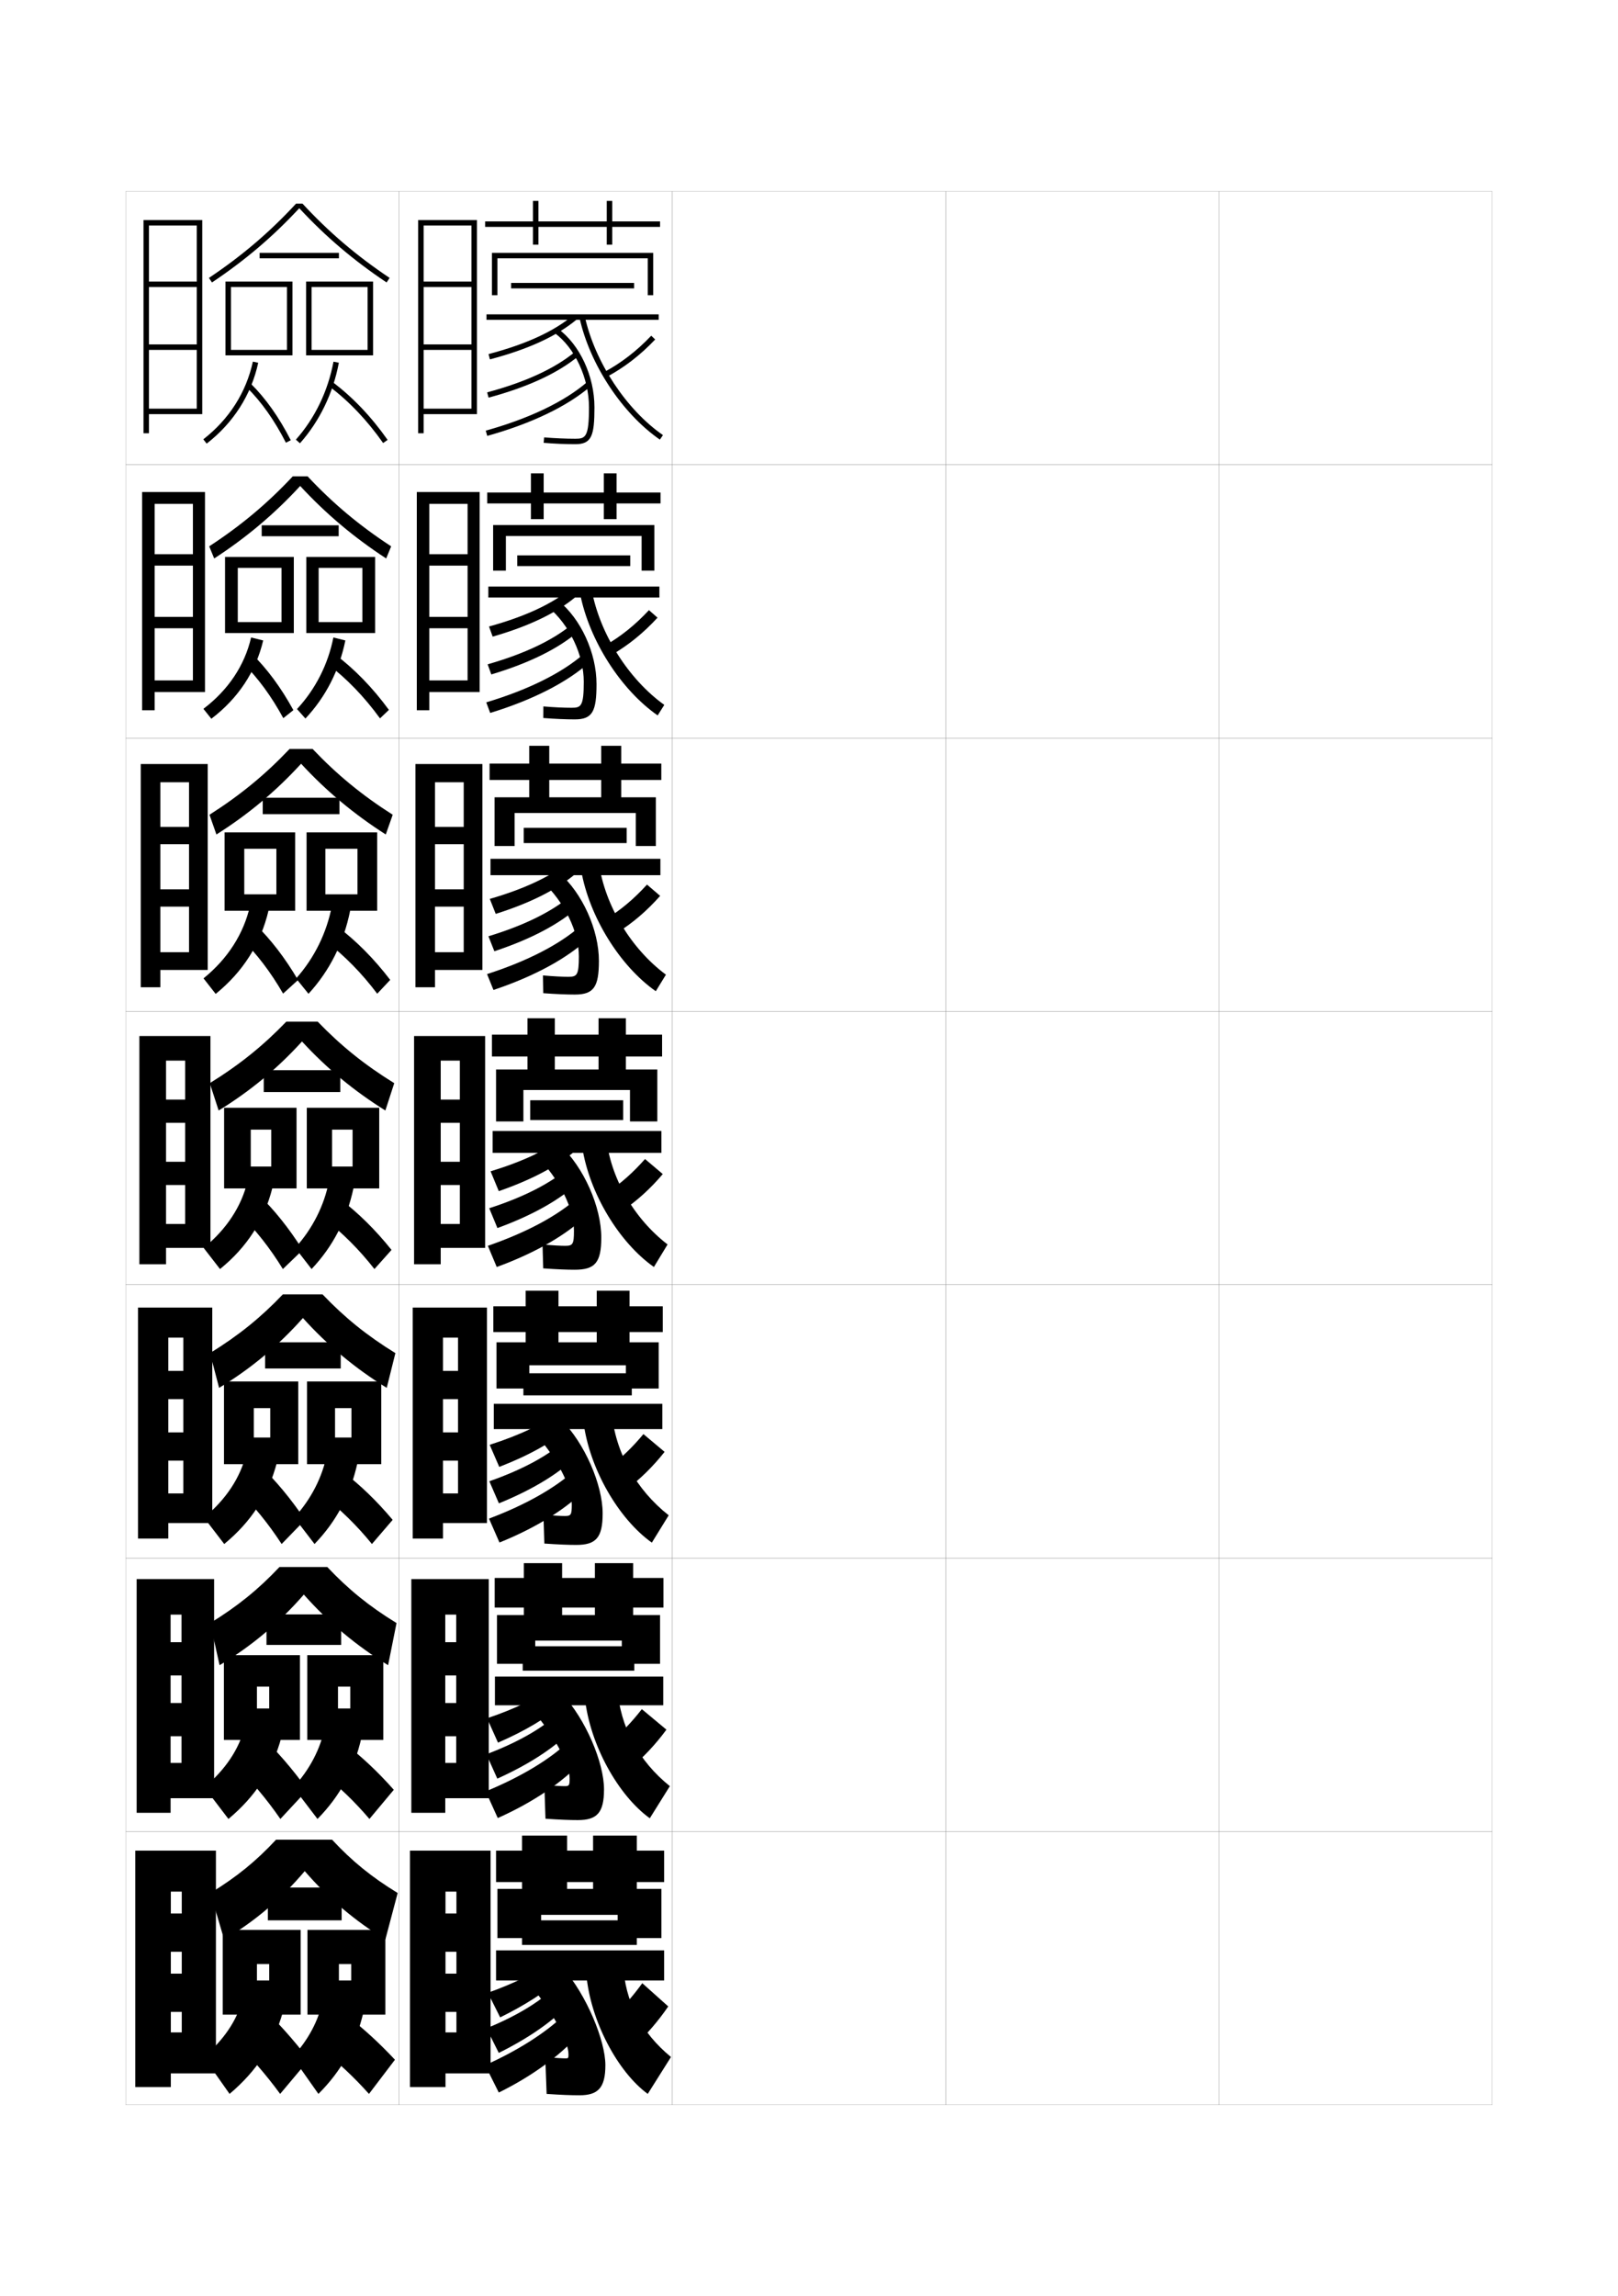 <?xml version="1.0" encoding="utf-8"?>
<!-- Generator: Adobe Illustrator 15.0.2, SVG Export Plug-In . SVG Version: 6.00 Build 0)  -->
<!DOCTYPE svg PUBLIC "-//W3C//DTD SVG 1.1//EN" "http://www.w3.org/Graphics/SVG/1.1/DTD/svg11.dtd">
<svg version="1.1" id="glyphs" xmlns="http://www.w3.org/2000/svg" xmlns:xlink="http://www.w3.org/1999/xlink" x="0px" y="0px"
	 width="592px" height="840px" viewBox="0 0 592 840" enable-background="new 0 0 592 840" xml:space="preserve">
<g>
	<rect x="46" y="70" fill="none" stroke="#999999" stroke-width="0.1" width="100" height="100"/>
	<rect x="46" y="170" fill="none" stroke="#999999" stroke-width="0.1" width="100" height="100"/>
	<rect x="46" y="270" fill="none" stroke="#999999" stroke-width="0.1" width="100" height="100"/>
	<rect x="46" y="370" fill="none" stroke="#999999" stroke-width="0.1" width="100" height="100"/>
	<rect x="46" y="470" fill="none" stroke="#999999" stroke-width="0.1" width="100" height="100"/>
	<rect x="46" y="570" fill="none" stroke="#999999" stroke-width="0.1" width="100" height="100"/>
	<rect x="46" y="670" fill="none" stroke="#999999" stroke-width="0.1" width="100" height="100"/>
	<rect x="146" y="70" fill="none" stroke="#999999" stroke-width="0.1" width="100" height="100"/>
	<rect x="146" y="170" fill="none" stroke="#999999" stroke-width="0.1" width="100" height="100"/>
	<rect x="146" y="270" fill="none" stroke="#999999" stroke-width="0.1" width="100" height="100"/>
	<rect x="146" y="370" fill="none" stroke="#999999" stroke-width="0.1" width="100" height="100"/>
	<rect x="146" y="470" fill="none" stroke="#999999" stroke-width="0.1" width="100" height="100"/>
	<rect x="146" y="570" fill="none" stroke="#999999" stroke-width="0.1" width="100" height="100"/>
	<rect x="146" y="670" fill="none" stroke="#999999" stroke-width="0.1" width="100" height="100"/>
	<rect x="246" y="70" fill="none" stroke="#999999" stroke-width="0.1" width="100" height="100"/>
	<rect x="246" y="170" fill="none" stroke="#999999" stroke-width="0.1" width="100" height="100"/>
	<rect x="246" y="270" fill="none" stroke="#999999" stroke-width="0.1" width="100" height="100"/>
	<rect x="246" y="370" fill="none" stroke="#999999" stroke-width="0.1" width="100" height="100"/>
	<rect x="246" y="470" fill="none" stroke="#999999" stroke-width="0.1" width="100" height="100"/>
	<rect x="246" y="570" fill="none" stroke="#999999" stroke-width="0.1" width="100" height="100"/>
	<rect x="246" y="670" fill="none" stroke="#999999" stroke-width="0.1" width="100" height="100"/>
	<rect x="346" y="70" fill="none" stroke="#999999" stroke-width="0.1" width="100" height="100"/>
	<rect x="346" y="170" fill="none" stroke="#999999" stroke-width="0.1" width="100" height="100"/>
	<rect x="346" y="270" fill="none" stroke="#999999" stroke-width="0.1" width="100" height="100"/>
	<rect x="346" y="370" fill="none" stroke="#999999" stroke-width="0.1" width="100" height="100"/>
	<rect x="346" y="470" fill="none" stroke="#999999" stroke-width="0.1" width="100" height="100"/>
	<rect x="346" y="570" fill="none" stroke="#999999" stroke-width="0.1" width="100" height="100"/>
	<rect x="346" y="670" fill="none" stroke="#999999" stroke-width="0.1" width="100" height="100"/>
	<rect x="446" y="70" fill="none" stroke="#999999" stroke-width="0.1" width="100" height="100"/>
	<rect x="446" y="170" fill="none" stroke="#999999" stroke-width="0.1" width="100" height="100"/>
	<rect x="446" y="270" fill="none" stroke="#999999" stroke-width="0.1" width="100" height="100"/>
	<rect x="446" y="370" fill="none" stroke="#999999" stroke-width="0.1" width="100" height="100"/>
	<rect x="446" y="470" fill="none" stroke="#999999" stroke-width="0.1" width="100" height="100"/>
	<rect x="446" y="570" fill="none" stroke="#999999" stroke-width="0.1" width="100" height="100"/>
	<rect x="446" y="670" fill="none" stroke="#999999" stroke-width="0.1" width="100" height="100"/>
</g>
<g>
	<path d="M110.686,74.5h-2.371c-9.626,10.417-19.767,19.068-31.871,27.169l1.113,1.662
		C89.675,95.221,99.851,86.572,109.5,76.175c9.649,10.397,19.825,19.046,31.943,27.156
		l1.113-1.662C130.452,93.568,120.312,84.917,110.686,74.5z"/>
	<rect x="95" y="92.5" width="29" height="2"/>
	<polygon points="107,130 84.5,130 84.5,128 105,128 105,105 84.5,105 84.5,130 82.5,130 82.5,103 107,103 	"/>
	<polygon points="136.5,130 114,130 114,128 134.5,128 134.5,105 114,105 114,130 112,130 112,103 136.5,103 	"/>
	<path d="M75.613,162.29l-1.227-1.58c9.423-7.32,15.694-17.148,18.136-28.422
		l1.955,0.424C91.936,144.45,85.412,154.678,75.613,162.29z"/>
	<path d="M104.609,161.954c-4.161-8.167-8.977-14.978-14.312-20.242l1.404-1.424
		c5.488,5.416,10.431,12.399,14.688,20.758L104.609,161.954z"/>
	<path d="M109.748,162.164l-1.496-1.328c6.974-7.858,11.733-17.721,13.766-28.521
		l1.965,0.369C121.885,143.841,116.962,154.034,109.748,162.164z"/>
	<path d="M140.182,162.075c-5.861-8.34-12.517-15.329-19.781-20.775l1.199-1.6
		c7.434,5.572,14.236,12.713,20.219,21.225L140.182,162.075z"/>
</g>
<g>
	<path d="M78.371,204.304l-1.826-4.441c11.7-7.646,21.332-15.73,30.581-25.612h5.414
		c9.248,9.882,18.881,17.966,30.581,25.612l-1.826,4.441
		c-11.908-7.798-22.012-16.308-31.462-26.521
		C100.385,188.027,90.296,196.534,78.371,204.304z"/>
	<rect x="95.75" y="192.167" width="28.166" height="4"/>
	<polygon points="103,207.75 87,207.75 87,231.583 82.333,231.583 82.333,203.75 107.5,203.75 
		107.5,231.583 87,231.583 87,227.583 103,227.583 	"/>
	<polygon points="132.583,207.75 116.583,207.75 116.583,231.583 112.083,231.583 112.083,203.75 
		137.25,203.75 137.25,231.583 116.583,231.583 116.583,227.583 132.583,227.583 	"/>
	<path d="M77.325,262.943l-2.9-3.637c9.073-6.86,15.112-15.927,17.447-26.101
		l4.424,1.09C93.598,245.715,87.158,255.447,77.325,262.943z"/>
	<path d="M103.656,262.719c-4.345-8.004-9.318-14.783-14.76-20.119l3.29-3.368
		c5.532,5.398,10.661,12.344,15.157,20.548L103.656,262.719z"/>
	<path d="M111.748,262.859l-3.08-3.469c6.774-7.293,11.381-16.389,13.305-26.184
		l4.387,1.086C124.132,245.244,119.176,254.947,111.748,262.859z"/>
	<path d="M139.038,262.8c-5.762-7.933-12.269-14.662-19.318-19.979l2.81-3.475
		c7.153,5.37,13.832,12.243,19.765,20.354L139.038,262.8z"/>
</g>
<g>
	<path d="M79.186,305.277l-2.538-7.221C87.943,290.864,97.066,283.347,105.938,274h8.457
		c8.871,9.347,17.996,16.864,29.291,24.056l-2.538,7.221
		c-11.698-7.486-21.73-15.858-30.981-25.885
		C100.921,289.483,90.918,297.848,79.186,305.277z"/>
	<rect x="96.125" y="291.833" width="28.083" height="6"/>
	<polygon points="101.125,310.5 89.375,310.5 89.375,333.167 82.167,333.167 82.167,304.5 108,304.5 
		108,333.167 89.375,333.167 89.375,327.167 101.125,327.167 	"/>
	<polygon points="130.792,310.5 119.042,310.5 119.042,333.167 112.167,333.167 112.167,304.5 
		138,304.5 138,333.167 119.042,333.167 119.042,327.167 130.792,327.167 	"/>
	<path d="M78.912,363.597l-4.45-5.693c8.853-7.131,14.747-16.395,17.008-26.531
		l6.769,1.756C95.348,345.329,88.909,355.492,78.912,363.597z"/>
	<path d="M103.578,363.484c-4.528-7.84-9.661-14.587-15.208-19.995l5.051-5.313
		c5.576,5.381,10.892,12.288,15.625,20.338L103.578,363.484z"/>
	<path d="M112.874,363.555l-4.54-5.609c6.704-7.498,11.244-16.786,13.094-26.597
		l6.686,1.803C125.715,344.958,120.643,355.097,112.874,363.555z"/>
	<path d="M138.019,363.525c-5.662-7.526-12.021-13.995-18.854-19.183l4.295-5.351
		c6.873,5.167,13.429,11.774,19.312,19.483L138.019,363.525z"/>
</g>
<g>
	<g>
		<path d="M80,406.25l-3.25-10c10.891-6.737,19.506-13.688,28-22.5h11.5
			c8.493,8.812,17.11,15.763,28,22.5l-3.25,10c-11.488-7.174-21.448-15.407-30.5-25.25
			C101.456,390.938,91.54,399.161,80,406.25z"/>
		<rect x="96.5" y="391.5" width="28" height="8"/>
		<polygon points="99.25,413.25 91.75,413.25 91.75,434.75 82,434.75 82,405.25 108.5,405.25 108.5,434.75 91.75,434.75 
			91.75,426.75 99.25,426.75 		"/>
		<polygon points="129,413.25 121.5,413.25 121.5,434.75 112.25,434.75 112.25,405.25 138.75,405.25 138.75,434.75 121.5,434.75 
			121.5,426.75 129,426.75 		"/>
		<path d="M80.5,464.25l-6-7.75c8.372-6.729,13.947-15.316,16.068-24.461l9.113,2.422
			C96.674,446.441,90.402,456.201,80.5,464.25z"/>
		<path d="M103.5,464.25c-4.711-7.677-10.003-14.393-15.656-19.871l6.812-7.258
			C100.275,442.484,105.779,449.354,110.75,457.25L103.5,464.25z"/>
		<path d="M114,464.25l-6-7.75c6.377-6.998,10.677-15.604,12.383-24.51l8.984,2.52
			C126.878,446.201,121.854,455.941,114,464.25z"/>
		<path d="M137,464.25c-5.562-7.119-11.772-13.328-18.391-18.387l5.781-7.227
			C130.982,443.602,137.415,449.942,143.25,457.25L137,464.25z"/>
	</g>
	<g>
		<path d="M80.167,507.709L76.833,495C87.298,488.551,95.399,481.994,103.5,473.5H118
			c8.101,8.494,16.203,15.051,26.667,21.5L141.5,507.709
			c-11.521-7.12-21.624-15.522-30.667-25.543
			C101.801,492.318,91.759,500.706,80.167,507.709z"/>
		<rect x="97" y="491.041" width="27.667" height="9.584"/>
		<polygon points="98.875,515.125 92.875,515.125 92.875,535.625 81.958,535.625 81.958,505.375 109.125,505.375 
			109.125,535.625 92.875,535.625 92.875,525.875 98.875,525.875 		"/>
		<polygon points="128.583,515.125 122.583,515.125 122.583,535.625 112.333,535.625 112.333,505.375 
			139.5,505.375 139.5,535.625 122.583,535.625 122.583,525.875 128.583,525.875 		"/>
		<path d="M82.042,564.834L74.625,555.166c8.021-6.531,13.365-14.705,15.379-23.14
			l11.326,2.948C98.166,547.035,91.979,556.639,82.042,564.834z"/>
		<path d="M103.042,564.834c-4.895-7.514-10.345-14.198-16.104-19.748l8.125-9.006
			C100.725,541.426,106.417,548.258,111.625,556L103.042,564.834z"/>
		<path d="M115.083,564.834l-7.416-9.668c6.178-6.711,10.325-14.898,11.921-23.172
			l11.24,3.012C128.208,546.876,123.151,556.465,115.083,564.834z"/>
		<path d="M136.083,564.834c-5.462-6.713-11.525-12.662-17.927-17.592l7.104-8.984
			C131.572,543.02,137.881,549.094,143.667,556L136.083,564.834z"/>
	</g>
	<g>
		<path d="M111.167,583.333c-9.021,10.365-19.189,18.918-30.834,25.834L76.917,593.75
			c10.039-6.162,17.625-12.322,25.333-20.5h17.5c7.708,8.178,15.296,14.338,25.333,20.5
			L142,609.167C130.445,602.102,120.2,593.53,111.167,583.333z"/>
		<rect x="97.5" y="590.583" width="27.333" height="11.167"/>
		<polygon points="98.5,617 94,617 94,636.5 81.917,636.5 81.917,605.5 109.75,605.5 109.75,636.5 94,636.5 94,625 
			98.5,625 		"/>
		<polygon points="128.167,617 123.667,617 123.667,636.5 112.417,636.5 112.417,605.5 140.25,605.5 
			140.25,636.5 123.667,636.5 123.667,625 128.167,625 		"/>
		<path d="M83.583,665.417L74.75,653.833c7.671-6.335,12.783-14.094,14.689-21.819
			l13.538,3.474C99.658,647.629,93.555,657.076,83.583,665.417z"/>
		<path d="M102.583,665.417c-5.078-7.351-10.687-14.003-16.552-19.624l9.438-10.753
			c5.706,5.328,11.585,12.122,17.031,19.71L102.583,665.417z"/>
		<path d="M116.167,665.417l-8.833-11.584c5.979-6.424,9.973-14.193,11.46-21.836
			l13.495,3.506C129.539,647.551,124.448,656.989,116.167,665.417z"/>
		<path d="M135.167,665.417c-5.362-6.306-11.277-11.996-17.464-16.796l8.427-10.742
			c6.031,4.56,12.218,10.367,17.954,16.871L135.167,665.417z"/>
	</g>
</g>
<g>
	<path d="M82,709.5l-5-17c9.614-5.874,16.686-11.64,24-19.5h20.5
		c7.314,7.86,14.389,13.626,24,19.5l-4.5,17c-11.026-6.703-20.915-15.069-29.5-25
		C102.931,694.627,93.131,702.971,82,709.5z"/>
	<rect x="98" y="690.5" width="27" height="12"/>
	<polygon points="98.5,718.5 94,718.5 94,737 81.5,737 81.5,706 110,706 110,737 94,737 94,724.5 98.5,724.5 	"/>
	<polygon points="128.5,718.5 124,718.5 124,737 112.5,737 112.5,706 141,706 141,737 124,737 124,724.5 128.5,724.5 	"/>
	<path d="M103.5,736c-3.476,12.222-9.494,21.514-19.5,30l-9.5-13.5
		c7.321-6.138,12.201-13.483,14-20.5L103.5,736z"/>
	<path d="M113,753.5L102.5,766c-5.262-7.188-11.029-13.808-17-19.5l10-12.5
		C101.25,739.311,107.316,746.065,113,753.5z"/>
	<path d="M133,736c-2.88,12.225-8.006,21.514-16.5,30l-9.5-13.5c5.78-6.138,9.621-13.488,11-20.5
		L133,736z"/>
	<path d="M144.5,753.5L135,766c-5.262-5.898-11.029-11.329-17-16l9-12.5
		C132.75,741.856,138.813,747.397,144.5,753.5z"/>
</g>
<polygon points="72,149.5 54.5,149.5 54.5,151.5 74,151.5 74,80.5 52.5,80.5 52.5,158.5 54.5,158.5 54.5,82.5 72,82.5 72,103 
	54.5,103 54.5,105 72,105 72,126 54.5,126 54.5,128 72,128 "/>
<g>
	<polygon points="70.583,248.917 56.583,248.917 56.583,253.167 75,253.167 75,180 52,180 
		52,259.833 56.583,259.833 56.583,184.333 70.583,184.333 70.583,202.75 56.583,202.75 
		56.583,206.917 70.583,206.917 70.583,225.667 56.583,225.667 56.583,229.833 
		70.583,229.833 	"/>
	<polygon points="69.167,348.333 58.667,348.333 58.667,354.833 76,354.833 76,279.5 51.5,279.5 
		51.5,361.167 58.667,361.167 58.667,286.167 69.167,286.167 69.167,302.5 58.667,302.5 
		58.667,308.833 69.167,308.833 69.167,325.333 58.667,325.333 58.667,331.667 
		69.167,331.667 	"/>
	<polygon points="67.75,447.75 60.75,447.75 60.75,456.5 77,456.5 77,379 51,379 51,462.5 60.75,462.5 60.75,388 67.75,388 
		67.75,402.25 60.75,402.25 60.75,410.75 67.75,410.75 67.75,425 60.75,425 60.75,433.5 67.75,433.5 	"/>
	<polygon points="67.083,546.334 61.583,546.334 61.583,557.166 77.667,557.166 
		77.667,478.333 50.5,478.333 50.5,562.834 61.583,562.834 61.583,489.333 67.083,489.333 
		67.083,501.5 61.583,501.5 61.583,511.834 67.083,511.834 67.083,524 61.583,524 
		61.583,534.334 67.083,534.334 	"/>
	<polygon points="66.417,644.917 62.417,644.917 62.417,657.833 78.333,657.833 
		78.333,577.666 50,577.666 50,663.167 62.417,663.167 62.417,590.666 66.417,590.666 
		66.417,600.75 62.417,600.75 62.417,612.917 66.417,612.917 66.417,623 62.417,623 
		62.417,635.167 66.417,635.167 	"/>
</g>
<polygon points="66.5,743.5 62.5,743.5 62.5,758.5 79,758.5 79,677 49.5,677 49.5,763.5 62.5,763.5 62.5,692 66.5,692 66.5,700 
	62.5,700 62.5,714 66.5,714 66.5,722 62.5,722 62.5,736 66.5,736 "/>
<g>
	<polygon points="241.5,81 224,81 224,73.5 222,73.5 222,81 197,81 197,73.5 195,73.5 195,81 177.5,81 177.5,83 195,83 195,89.5 
		197,89.5 197,83 222,83 222,89.5 224,89.5 224,83 241.5,83 	"/>
	<polygon points="239,108 237,108 237,94.5 182,94.5 182,108 180,108 180,92.5 239,92.5 	"/>
	<rect x="187" y="103.5" width="45" height="2"/>
	<rect x="178" y="115" width="63" height="2"/>
	<path d="M179.254,131.467l-0.509-1.934c13.776-3.625,23.953-8.303,31.112-14.3
		l1.285,1.533C203.752,122.957,193.321,127.766,179.254,131.467z"/>
	<path d="M210.5,162.5c-3.562,0-7.783-0.184-11.584-0.504l0.168-1.992
		C202.831,160.319,206.992,160.5,210.5,160.5c3.715,0,5-0.557,5-11.5
		c0-10.636-5.176-21.817-12.587-27.19l1.174-1.619
		C212.109,126.007,217.5,137.585,217.5,149C217.5,159.295,216.535,162.5,210.5,162.5z"/>
	<path d="M178.759,145.466l-0.519-1.932c14.004-3.763,24.812-8.743,32.121-14.804
		l1.277,1.539C204.105,136.515,193.044,141.628,178.759,145.466z"/>
	<path d="M178.269,159.463l-0.538-1.926c15.956-4.459,28.791-10.612,37.116-17.794
		l1.307,1.514C207.605,148.63,194.506,154.925,178.269,159.463z"/>
	<path d="M221.969,137.884l-0.938-1.768c6.168-3.268,11.97-7.744,17.243-13.305
		l1.451,1.377C234.303,129.906,228.328,134.514,221.969,137.884z"/>
	<path d="M241.43,160.822c-13.82-9.583-25.637-27.509-29.406-44.607l1.953-0.43
		c3.668,16.64,15.158,34.078,28.594,43.393L241.43,160.822z"/>
</g>
<g>
	<polygon points="225.59,180.167 225.59,173.167 220.924,173.167 220.924,180.167 
		198.923,180.167 198.923,173.167 194.256,173.167 194.256,180.167 178.257,180.167 
		178.257,184.167 194.256,184.167 194.256,189.917 198.923,189.917 198.923,184.167 
		220.924,184.167 220.924,189.917 225.59,189.917 225.59,184.167 241.674,184.167 
		241.674,180.167 	"/>
	<polygon points="234.757,208.75 234.757,196.084 185.09,196.084 185.09,208.75 
		180.423,208.75 180.423,192.083 239.424,192.083 239.424,208.75 	"/>
	<rect x="189.257" y="203.167" width="41.333" height="3.917"/>
	<rect x="178.673" y="214.583" width="62.583" height="4"/>
	<path d="M180.259,232.895l-1.339-3.706c13.151-3.629,22.966-8.188,29.938-13.846
		l1.816,2.98C203.52,224.273,193.57,229.062,180.259,232.895z"/>
	<path d="M213.59,249.417c0-9.733-5.118-20.767-13.141-27.46l3.782-2.246
		c8.335,6.661,14.025,19.202,14.025,30.54c0,9.945-1.432,12.917-7.917,12.917
		c-3.288,0-7.305-0.168-11.556-0.502l0.028-4.245
		c3.887,0.333,7.507,0.498,10.361,0.498
		C212.593,258.917,213.59,258.365,213.59,249.417z"/>
	<path d="M179.763,246.728l-1.346-3.705c13.678-3.913,24.087-8.92,31.16-14.849
		l2.052,2.819C204.374,237.239,193.714,242.552,179.763,246.728z"/>
	<path d="M179.353,260.809l-1.442-3.868c15.429-4.633,27.65-10.734,35.644-17.673
		l2.096,3.047C207.503,249.589,195.046,256.003,179.353,260.809z"/>
	<path d="M221.355,236.139c5.729-3.241,11.119-7.58,16.084-12.932l3.135,2.751
		c-5.097,5.561-10.709,10.125-16.729,13.569L221.355,236.139z"/>
	<path d="M216.491,215.774c2.952,16.101,13.479,32.712,26.562,42.095l-2.427,3.847
		c-13.449-9.369-24.973-27.335-28.354-44.405L216.491,215.774z"/>
</g>
<g>
	<polygon points="227.295,279.333 227.295,272.833 219.962,272.833 219.962,279.333 
		200.961,279.333 200.961,272.833 193.628,272.833 193.628,279.333 179.128,279.333 
		179.128,285.333 193.628,285.333 193.628,292.083 200.961,292.083 200.961,285.333 
		219.962,285.333 219.962,292.083 227.295,292.083 227.295,285.333 241.962,285.333 
		241.962,279.333 	"/>
	<polygon points="232.629,309.5 232.629,297.417 188.294,297.417 188.294,309.5 180.961,309.5 
		180.961,291.667 239.962,291.667 239.962,309.5 	"/>
	<rect x="191.628" y="302.833" width="37.667" height="5.583"/>
	<rect x="179.461" y="314.167" width="62.167" height="6"/>
	<path d="M181.379,334.322l-2.169-5.478c12.526-3.633,21.978-8.075,28.765-13.392
		l2.347,4.428C203.403,325.589,193.934,330.357,181.379,334.322z"/>
	<path d="M211.795,349.833c0-8.831-5.061-19.716-13.695-27.729l6.391-2.873
		c8.648,7.504,14.639,21.01,14.639,32.27c0,9.596-1.899,12.333-8.834,12.333
		c-3.016,0-6.827-0.152-11.527-0.501l-0.111-6.497
		c4.025,0.351,7.105,0.499,9.306,0.499
		C211.086,357.333,211.795,356.787,211.795,349.833z"/>
	<path d="M180.881,347.989l-2.173-5.477c13.352-4.062,23.362-9.097,30.198-14.895
		l2.825,4.099C204.756,337.962,194.499,343.477,180.881,347.989z"/>
	<path d="M180.551,362.154l-2.347-5.809c14.902-4.808,26.508-10.856,34.171-17.553
		l2.886,4.581C207.515,350.549,195.702,357.081,180.551,362.154z"/>
	<path d="M221.794,336.161c5.289-3.214,10.27-7.414,14.926-12.558l4.817,4.126
		c-4.771,5.403-10.02,9.923-15.702,13.443L221.794,336.161z"/>
	<path d="M219.121,315.762c2.236,15.562,11.8,31.347,24.531,40.798l-3.714,6.048
		c-13.079-9.155-24.31-27.16-27.302-44.202L219.121,315.762z"/>
</g>
<g>
	<polygon points="229,378.5 229,372.5 219,372.5 219,378.5 203,378.5 203,372.5 193,372.5 193,378.5 180,378.5 180,386.5 193,386.5 
		193,392.25 203,392.25 203,386.5 219,386.5 219,392.25 229,392.25 229,386.5 242.25,386.5 242.25,378.5 	"/>
	<polygon points="230.5,410.25 230.5,398.75 191.5,398.75 191.5,410.25 181.5,410.25 181.5,391.25 240.5,391.25 240.5,410.25 	"/>
	<rect x="194" y="402.5" width="34" height="7.25"/>
	<rect x="180.25" y="413.75" width="61.75" height="8"/>
	<path d="M182.5,435.75l-3-7.25c11.901-3.636,20.99-7.961,27.592-12.938l2.877,5.875
		C203.285,426.904,194.299,431.653,182.5,435.75z"/>
	<path d="M210,450.25c0-7.93-5.004-18.665-14.25-28l9-3.5c8.961,8.349,15.25,22.817,15.25,34
		c0,9.246-2.366,11.75-9.75,11.75c-2.742,0-6.35-0.138-11.5-0.5l-0.25-8.75
		c4.164,0.369,6.703,0.5,8.25,0.5C209.578,455.75,210,455.208,210,450.25z"/>
	<path d="M182,449.25l-3-7.25c13.025-4.212,22.637-9.273,29.236-14.939l3.6,5.379
		C205.139,438.686,195.283,444.4,182,449.25z"/>
	<path d="M181.75,463.5l-3.25-7.75c14.375-4.982,25.365-10.979,32.696-17.433l3.677,6.115
		C207.527,451.508,196.357,458.159,181.75,463.5z"/>
	<path d="M222.232,436.184C227.082,432.997,231.652,428.935,236,424l6.5,5.5
		c-4.444,5.245-9.331,9.722-14.675,13.316L222.232,436.184z"/>
	<path d="M221.75,415.75c1.521,15.023,10.121,29.98,22.5,39.5l-5,8.25
		c-12.708-8.941-23.646-26.986-26.25-44L221.75,415.75z"/>
</g>
<g>
	<polygon points="230.334,477.875 230.334,472.166 218.334,472.166 218.334,477.875 204.334,477.875 
		204.334,472.166 192.333,472.166 192.333,477.875 180.5,477.875 180.5,487.292 192.333,487.292 
		192.333,492.041 204.334,492.041 204.334,487.292 218.334,487.292 218.334,492.041 
		230.334,492.041 230.334,487.292 242.5,487.292 242.5,477.875 	"/>
	<polygon points="229,507.959 229,499.459 193.667,499.459 193.667,507.959 181.667,507.959 
		181.667,491.041 241,491.041 241,507.959 	"/>
	<rect x="191.5" y="502.375" width="39.666" height="8.083"/>
	<rect x="180.667" y="513.541" width="61.667" height="9.251"/>
	<path d="M182.667,536.625l-3.5-8.083c11.126-3.554,19.596-7.655,25.894-12.292l3.252,6.166
		C201.891,527.723,193.5,532.441,182.667,536.625z"/>
	<path d="M209.209,550.417c0-6.56-5.293-17.425-15.292-28.083l11.25-3.167
		C214.01,528.004,220.5,543.205,220.5,553.666c0,8.937-2.479,11.501-9.666,11.501
		c-2.822,0-6.441-0.136-11.668-0.501l-0.333-10.582c4.161,0.387,6.353,0.5,7.875,0.5
		C208.9,554.584,209.209,554.192,209.209,550.417z"/>
	<path d="M182.542,549.959l-3.5-8.084c12.655-4.422,22.015-9.697,28.158-15.293
		l4.232,5.67C205.264,538.508,195.625,544.627,182.542,549.959z"/>
	<path d="M182.75,564.291l-3.833-8.75c13.631-5.142,24.265-11.273,31.298-17.621
		l4.283,6.66C207.549,551.668,196.639,558.688,182.75,564.291z"/>
	<path d="M222.572,536.914c4.472-3.257,8.765-7.371,12.845-12.289l7.749,6.5
		c-4.18,5.285-8.877,9.932-13.949,13.711L222.572,536.914z"/>
	<path d="M223.833,516.667c1.218,14.562,8.948,28.321,20.834,37.667l-6.167,10
		c-12.145-8.644-22.789-26.965-25-44.001L223.833,516.667z"/>
</g>
<g>
	<polygon points="231.667,577.25 231.667,571.833 217.667,571.833 217.667,577.25 205.667,577.25 
		205.667,571.833 191.667,571.833 191.667,577.25 181,577.25 181,588.084 191.667,588.084 
		191.667,591.833 205.667,591.833 205.667,588.084 217.667,588.084 217.667,591.833 
		231.667,591.833 231.667,588.084 242.75,588.084 242.75,577.25 	"/>
	<polygon points="227.5,608.667 227.5,600.167 195.833,600.167 195.833,608.667 181.833,608.667 
		181.833,590.833 241.5,590.833 241.5,608.667 	"/>
	<rect x="191.25" y="602.25" width="40.833" height="8.916"/>
	<rect x="181.083" y="613.333" width="61.583" height="10.501"/>
	<path d="M182.208,637.5l-4-8.916c10.351-3.472,18.202-7.351,24.197-11.646l3.626,6.458
		C199.871,628.541,192.075,633.229,182.208,637.5z"/>
	<path d="M208.417,650.584c0-5.19-5.581-16.186-16.334-28.167l13.5-2.833
		C214.309,628.909,221,644.842,221,654.583c0,8.626-2.593,11.251-9.583,11.251
		c-2.901,0-6.533-0.133-11.834-0.501l-0.417-12.416c4.159,0.405,6.002,0.5,7.5,0.5
		C208.222,653.417,208.417,653.177,208.417,650.584z"/>
	<path d="M181.958,650.667l-4-8.917c12.284-4.633,21.393-10.122,27.079-15.646
		l4.866,5.96C204.263,638.329,194.842,644.853,181.958,650.667z"/>
	<path d="M182.125,665.083l-4.417-9.75c12.888-5.302,23.165-11.569,29.899-17.811
		l4.892,7.205C205.945,651.827,195.294,659.216,182.125,665.083z"/>
	<path d="M222.911,637.645c4.095-3.327,8.11-7.494,11.923-12.395l8.999,7.5
		c-3.917,5.326-8.423,10.141-13.225,14.105L222.911,637.645z"/>
	<path d="M225.916,617.584c0.915,14.1,7.774,26.663,19.168,35.833l-7.334,11.75
		c-11.581-8.345-21.932-26.943-23.75-44.001L225.916,617.584z"/>
</g>
<g>
	<polygon points="233,677 233,671.5 217,671.5 217,677 207.5,677 207.5,671.5 191,671.5 191,677 181.5,677 181.5,688.5 191,688.5 
		191,692 207.5,692 207.5,688.5 217,688.5 217,692 233,692 233,688.5 243,688.5 243,677 	"/>
	<polygon points="226,709 226,700.5 198,700.5 198,709 182,709 182,691 242,691 242,709 	"/>
	<rect x="191" y="702.5" width="42" height="9"/>
	<rect x="181.5" y="713.5" width="61.5" height="11"/>
	<path d="M205,724c-5.897,4.984-13.1,9.642-22,14l-4.5-9c9.574-3.389,16.808-7.044,22.5-11
		L205,724z"/>
	<path d="M208,751.5c0-4.803-5.681-15.903-17-29l15-2.5c8.607,9.814,15.5,26.479,15.5,35.5
		c0,8.315-2.706,11-9.5,11c-2.98,0-6.624-0.129-12-0.5l-0.5-13.5c4.16,0.37,6.025,0.5,7.5,0.5
		C207.919,753,208,752.911,208,751.5z"/>
	<path d="M209.5,731.5c-5.112,6.276-14.316,13.204-27,19.5l-4.5-9c11.913-4.843,20.77-10.547,26-16
		L209.5,731.5z"/>
	<path d="M211.5,744.5c-6.159,7.111-16.551,14.869-29,21l-5-10c12.146-5.462,22.064-11.866,28.5-18
		L211.5,744.5z"/>
	<path d="M224,738c3.719-3.397,7.457-7.617,11-12.5l9.5,8.5c-3.653,5.366-7.97,10.351-12.5,14.5
		L224,738z"/>
	<path d="M228,718.5c0.61,13.638,6.6,25.005,17.5,34L237,766
		c-11.018-8.046-21.075-26.921-22.5-44L228,718.5z"/>
</g>
<polygon points="172.5,149.5 155,149.5 155,151.5 174.5,151.5 174.5,80.5 153,80.5 153,158.5 155,158.5 155,82.5 172.5,82.5 
	172.5,103 155,103 155,105 172.5,105 172.5,126 155,126 155,128 172.5,128 "/>
<g>
	<polygon points="171.083,248.917 157.083,248.917 157.083,253.167 175.5,253.167 175.5,180 152.5,180 
		152.5,259.833 157.083,259.833 157.083,184.333 171.083,184.333 171.083,202.75 
		157.083,202.75 157.083,206.917 171.083,206.917 171.083,225.667 157.083,225.667 
		157.083,229.833 171.083,229.833 	"/>
	<polygon points="169.667,348.333 159.167,348.333 159.167,354.833 176.5,354.833 176.5,279.5 
		152,279.5 152,361.167 159.167,361.167 159.167,286.167 169.667,286.167 169.667,302.5 
		159.167,302.5 159.167,308.833 169.667,308.833 169.667,325.333 159.167,325.333 
		159.167,331.667 169.667,331.667 	"/>
	<polygon points="168.25,447.75 161.25,447.75 161.25,456.5 177.5,456.5 177.5,379 151.5,379 151.5,462.5 161.25,462.5 161.25,388 
		168.25,388 168.25,402.25 161.25,402.25 161.25,410.75 168.25,410.75 168.25,425 161.25,425 161.25,433.5 168.25,433.5 	"/>
	<polygon points="167.583,546.334 162.083,546.334 162.083,557.166 178.167,557.166 
		178.167,478.333 151,478.333 151,562.834 162.083,562.834 162.083,489.333 
		167.583,489.333 167.583,501.5 162.083,501.5 162.083,511.834 167.583,511.834 167.583,524 
		162.083,524 162.083,534.334 167.583,534.334 	"/>
	<polygon points="166.917,644.917 162.917,644.917 162.917,657.833 178.833,657.833 
		178.833,577.666 150.5,577.666 150.5,663.167 162.917,663.167 162.917,590.666 
		166.917,590.666 166.917,600.75 162.917,600.75 162.917,612.917 166.917,612.917 166.917,623 
		162.917,623 162.917,635.167 166.917,635.167 	"/>
</g>
<polygon points="167,743.5 163,743.5 163,758.5 179.5,758.5 179.5,677 150,677 150,763.5 163,763.5 163,692 167,692 167,700 
	163,700 163,714 167,714 167,722 163,722 163,736 167,736 "/>
</svg>
